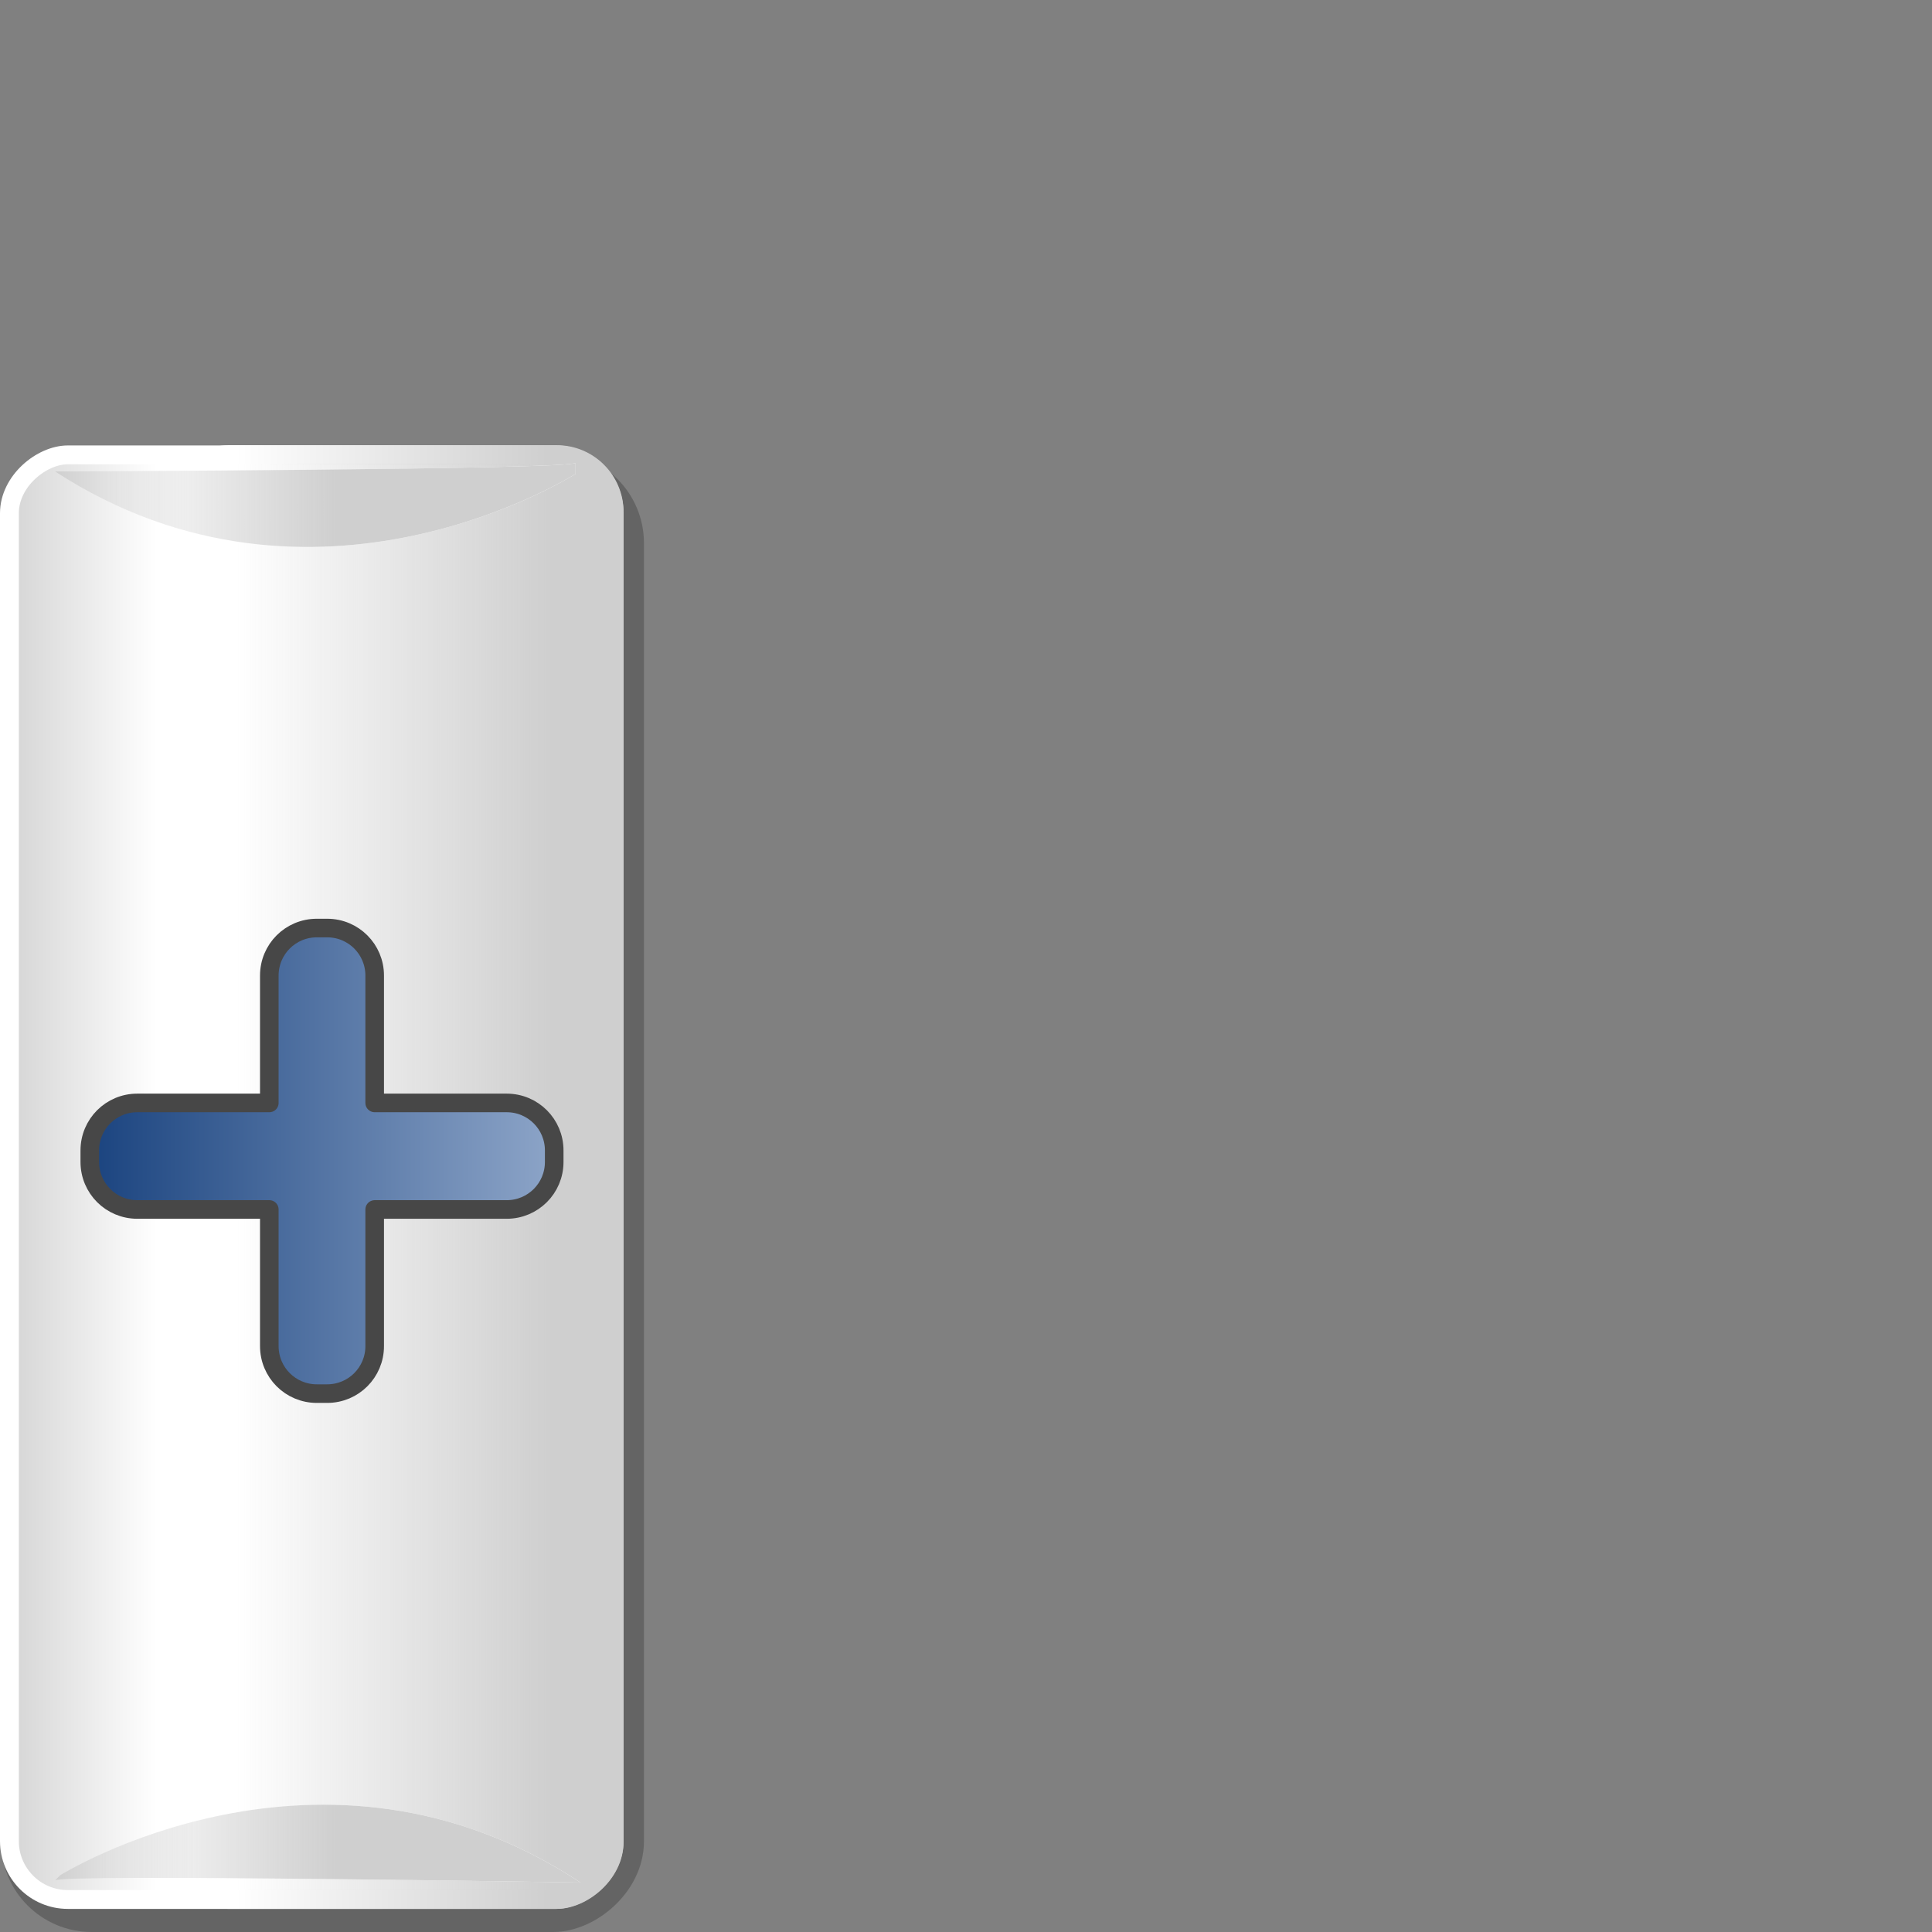 <?xml version="1.0" encoding="UTF-8" standalone="no"?>
<!-- Created with Inkscape (http://www.inkscape.org/) -->
<svg
   xmlns:dc="http://purl.org/dc/elements/1.1/"
   xmlns:cc="http://web.resource.org/cc/"
   xmlns:rdf="http://www.w3.org/1999/02/22-rdf-syntax-ns#"
   xmlns:svg="http://www.w3.org/2000/svg"
   xmlns="http://www.w3.org/2000/svg"
   xmlns:xlink="http://www.w3.org/1999/xlink"
   xmlns:sodipodi="http://inkscape.sourceforge.net/DTD/sodipodi-0.dtd"
   xmlns:inkscape="http://www.inkscape.org/namespaces/inkscape"
   width="48px"
   height="48px"
   id="svg4067"
   sodipodi:version="0.32"
   inkscape:version="0.42.2"
   sodipodi:docbase="/home/yana/workspace/sip-communicator-1-0-draft/src/net/java/sip/communicator/impl/gui/resources/buttons/src"
   sodipodi:docname="addToChatButton.svg">
  <rect width="100%" height="100%" fill="#808080" stroke="none"/>
  <defs
     id="defs4069">
    <linearGradient
       inkscape:collect="always"
       xlink:href="#linearGradient3866"
       id="linearGradient2552"
       gradientUnits="userSpaceOnUse"
       gradientTransform="matrix(1.144,0,0,0.479,-65.078,-9.169)"
       x1="33.026"
       y1="51.316"
       x2="33.205"
       y2="31.565" />
    <linearGradient
       inkscape:collect="always"
       xlink:href="#linearGradient3866"
       id="linearGradient2550"
       gradientUnits="userSpaceOnUse"
       gradientTransform="matrix(1.144,0,0,0.479,-65.078,-8.69)"
       x1="31.316"
       y1="17.585"
       x2="31.316"
       y2="26.235" />
    <linearGradient
       inkscape:collect="always"
       xlink:href="#linearGradient3866"
       id="linearGradient2556"
       gradientUnits="userSpaceOnUse"
       gradientTransform="matrix(1.142,0,0,0.479,-64.99,-9.169)"
       x1="31.29"
       y1="47.526"
       x2="31.29"
       y2="31.339" />
    <linearGradient
       inkscape:collect="always"
       xlink:href="#linearGradient6050"
       id="linearGradient2554"
       gradientUnits="userSpaceOnUse"
       gradientTransform="matrix(1.175,0,0,0.454,-66.195,-5.461)"
       x1="31.449"
       y1="41.978"
       x2="31.449"
       y2="24.899" />
    <linearGradient
       inkscape:collect="always"
       xlink:href="#linearGradient3866"
       id="linearGradient2558"
       gradientUnits="userSpaceOnUse"
       gradientTransform="matrix(0,-1.144,0.495,0,-9.263,64.624)"
       x1="17.293"
       y1="21.471"
       x2="17.293"
       y2="28.477" />
    <linearGradient
       inkscape:collect="always"
       xlink:href="#linearGradient6050"
       id="linearGradient2560"
       gradientUnits="userSpaceOnUse"
       gradientTransform="matrix(0,-1.144,0.495,0,-9.263,64.624)"
       x1="17.293"
       y1="35.513"
       x2="17.293"
       y2="23.828" />
    <linearGradient
       id="linearGradient3866">
      <stop
         style="stop-color:#cfcfcf;stop-opacity:1;"
         offset="0"
         id="stop3868" />
      <stop
         style="stop-color:#ffffff;stop-opacity:1;"
         offset="1"
         id="stop3870" />
    </linearGradient>
    <linearGradient
       inkscape:collect="always"
       xlink:href="#linearGradient3866"
       id="linearGradient2562"
       gradientUnits="userSpaceOnUse"
       gradientTransform="matrix(1.839082e-3,1.144,-0.495,4.542112e-3,25.026,-6.357)"
       x1="17.243"
       y1="47.842"
       x2="17.269"
       y2="41.283" />
    <linearGradient
       id="linearGradient6050">
      <stop
         id="stop6052"
         offset="0"
         style="stop-color:#cfcfcf;stop-opacity:1;" />
      <stop
         id="stop6054"
         offset="1"
         style="stop-color:#cfcfcf;stop-opacity:0;" />
    </linearGradient>
    <linearGradient
       inkscape:collect="always"
       xlink:href="#linearGradient6050"
       id="linearGradient2564"
       gradientUnits="userSpaceOnUse"
       gradientTransform="matrix(1.839082e-3,1.144,-0.495,4.542112e-3,25.026,-6.357)"
       x1="17.298"
       y1="33.821"
       x2="17.252"
       y2="45.417" />
    <linearGradient
       id="linearGradient11116">
      <stop
         style="stop-color:#143e7b;stop-opacity:1;"
         offset="0"
         id="stop11118" />
      <stop
         style="stop-color:#93aacc;stop-opacity:1;"
         offset="1"
         id="stop11120" />
    </linearGradient>
    <linearGradient
       inkscape:collect="always"
       xlink:href="#linearGradient11116"
       id="linearGradient4065"
       x1="-37"
       y1="286.018"
       x2="-23.067"
       y2="286.018"
       gradientUnits="userSpaceOnUse"
       gradientTransform="matrix(0.921,0,0,0.921,35.652,-234.502)" />
  </defs>
  <sodipodi:namedview
     id="base"
     pagecolor="#ffffff"
     bordercolor="#666666"
     borderopacity="1.0"
     inkscape:pageopacity="0.0"
     inkscape:pageshadow="2"
     inkscape:zoom="7.0000000"
     inkscape:cx="22.309791"
     inkscape:cy="24.000000"
     inkscape:current-layer="layer1"
     showgrid="true"
     inkscape:grid-bbox="true"
     inkscape:document-units="px"
     inkscape:window-width="1016"
     inkscape:window-height="692"
     inkscape:window-x="0"
     inkscape:window-y="0" />
  <g
     id="layer1"
     inkscape:label="Layer 1"
     inkscape:groupmode="layer">
    <rect
       style="opacity:1;fill:none;fill-opacity:1;fill-rule:nonzero;stroke:#646464;stroke-width:1.09;stroke-linecap:round;stroke-linejoin:round;stroke-miterlimit:4;stroke-dasharray:none;stroke-opacity:1"
       id="rect2534"
       width="35.669"
       height="14.884"
       x="-47.455"
       y="0.57"
       ry="1.708"
       transform="matrix(0,-1,1,0,0,0)"
       inkscape:export-filename="/home/yana/workspace/sip-communicator-1-0-draft/src/net/java/sip/communicator/impl/gui/resources/buttons/addToChatButton.png"
       inkscape:export-xdpi="90.000000"
       inkscape:export-ydpi="90.000000" />
    <rect
       style="opacity:1;fill:url(#linearGradient2550);fill-opacity:1;fill-rule:nonzero;stroke:url(#linearGradient2552);stroke-width:0.468;stroke-linecap:round;stroke-linejoin:round;stroke-miterlimit:4;stroke-dasharray:none;stroke-opacity:1"
       id="rect2536"
       width="35.891"
       height="15.024"
       x="-47.192"
       y="0.234"
       ry="1.451"
       transform="matrix(0,-1,1,0,0,0)"
       inkscape:export-filename="/home/yana/workspace/sip-communicator-1-0-draft/src/net/java/sip/communicator/impl/gui/resources/buttons/addToChatButton.png"
       inkscape:export-xdpi="90.000000"
       inkscape:export-ydpi="90.000000" />
    <rect
       style="opacity:1;fill:url(#linearGradient2554);fill-opacity:1;fill-rule:nonzero;stroke:url(#linearGradient2556);stroke-width:0.468;stroke-linecap:round;stroke-linejoin:round;stroke-miterlimit:4;stroke-dasharray:none;stroke-opacity:1"
       id="rect2538"
       width="35.896"
       height="11.016"
       x="-47.191"
       y="4.242"
       ry="1.423"
       transform="matrix(0,-1,1,0,0,0)"
       inkscape:export-filename="/home/yana/workspace/sip-communicator-1-0-draft/src/net/java/sip/communicator/impl/gui/resources/buttons/addToChatButton.png"
       inkscape:export-xdpi="90.000000"
       inkscape:export-ydpi="90.000000" />
    <path
       style="fill:url(#linearGradient2558);fill-opacity:1;fill-rule:evenodd;stroke:none;stroke-width:1px;stroke-linecap:round;stroke-linejoin:round;stroke-opacity:1"
       d="M 1.491,46.592 C 1.491,46.592 7.988,42.527 14.423,46.771 C 14.423,46.771 1.478,46.55 1.368,46.719"
       id="path2540"
       sodipodi:nodetypes="ccc"
       inkscape:export-filename="/home/yana/workspace/sip-communicator-1-0-draft/src/net/java/sip/communicator/impl/gui/resources/buttons/addToChatButton.png"
       inkscape:export-xdpi="90.000000"
       inkscape:export-ydpi="90.000000" />
    <path
       style="fill:url(#linearGradient2560);fill-opacity:1;fill-rule:evenodd;stroke:none;stroke-width:1px;stroke-linecap:round;stroke-linejoin:round;stroke-opacity:1"
       d="M 1.491,46.592 C 1.491,46.592 7.988,42.527 14.423,46.771 C 14.423,46.771 1.478,46.55 1.368,46.719"
       id="path2542"
       sodipodi:nodetypes="ccc"
       inkscape:export-filename="/home/yana/workspace/sip-communicator-1-0-draft/src/net/java/sip/communicator/impl/gui/resources/buttons/addToChatButton.png"
       inkscape:export-xdpi="90.000000"
       inkscape:export-ydpi="90.000000" />
    <path
       style="fill:url(#linearGradient2562);fill-opacity:1;fill-rule:evenodd;stroke:none;stroke-width:1px;stroke-linecap:round;stroke-linejoin:round;stroke-opacity:1"
       d="M 14.3,11.774 C 14.3,11.774 7.81,15.898 1.368,11.713 C 1.368,11.713 14.19,11.67 14.3,11.5"
       id="path2544"
       sodipodi:nodetypes="ccc"
       inkscape:export-filename="/home/yana/workspace/sip-communicator-1-0-draft/src/net/java/sip/communicator/impl/gui/resources/buttons/addToChatButton.png"
       inkscape:export-xdpi="90.000000"
       inkscape:export-ydpi="90.000000" />
    <path
       style="fill:url(#linearGradient2564);fill-opacity:1;fill-rule:evenodd;stroke:none;stroke-width:1px;stroke-linecap:round;stroke-linejoin:round;stroke-opacity:1"
       d="M 14.3,11.774 C 14.3,11.774 7.81,15.898 1.368,11.713 C 1.368,11.713 14.19,11.67 14.3,11.5"
       id="path2546"
       sodipodi:nodetypes="ccc"
       inkscape:export-filename="/home/yana/workspace/sip-communicator-1-0-draft/src/net/java/sip/communicator/impl/gui/resources/buttons/addToChatButton.png"
       inkscape:export-xdpi="90.000000"
       inkscape:export-ydpi="90.000000" />
    <path
       style="opacity:1;fill:url(#linearGradient4065);fill-opacity:1;fill-rule:nonzero;stroke:#474747;stroke-width:0.462;stroke-linecap:round;stroke-linejoin:round;stroke-miterlimit:4;stroke-dasharray:none;stroke-opacity:1"
       d="M 7.871,23.057 C 7.218,23.057 6.691,23.584 6.691,24.237 L 6.691,27.402 L 3.411,27.402 C 2.758,27.402 2.231,27.929 2.231,28.582 L 2.231,28.869 C 2.231,29.522 2.758,30.049 3.411,30.049 L 6.691,30.049 L 6.691,33.444 C 6.691,34.097 7.218,34.624 7.871,34.624 L 8.129,34.624 C 8.782,34.624 9.309,34.097 9.309,33.444 L 9.309,30.049 L 12.589,30.049 C 13.242,30.049 13.769,29.522 13.769,28.869 L 13.769,28.582 C 13.769,27.929 13.242,27.402 12.589,27.402 L 9.309,27.402 L 9.309,24.237 C 9.309,23.584 8.782,23.057 8.129,23.057 L 7.871,23.057 z "
       id="rect2602"
       inkscape:export-filename="/home/yana/workspace/sip-communicator-1-0-draft/src/net/java/sip/communicator/impl/gui/resources/buttons/addToChatButton.png"
       inkscape:export-xdpi="90.000000"
       inkscape:export-ydpi="90.000000" />
  </g>
</svg>
